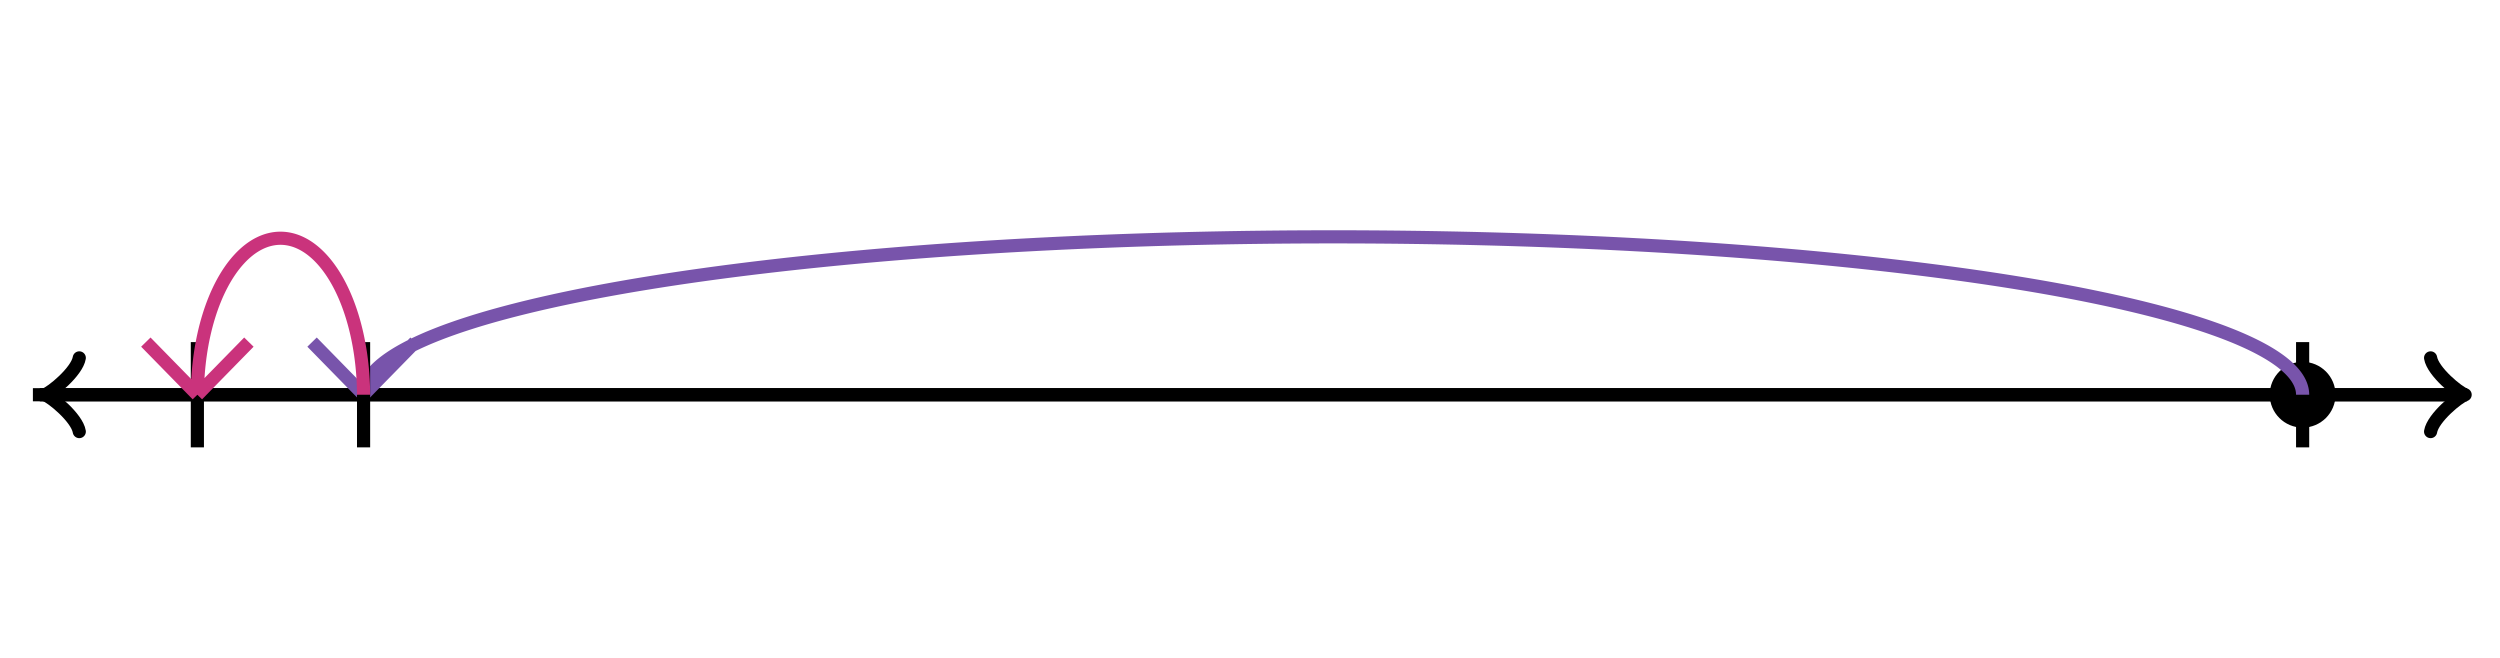 <svg xmlns="http://www.w3.org/2000/svg" width="380" height="100" viewBox="0 0 380 100"><path fill="none" stroke="#000" d="M369.45 65.6c.35-2.1 4.2-5.25 5.25-5.6-1.05-.35-4.9-3.5-5.25-5.6" stroke-width="2" stroke-linejoin="round" stroke-linecap="round"/><path fill="none" stroke="#000" d="M5 60h368.95" stroke-width="2"/><path fill="none" stroke="#000" d="M12.05 54.4c-.35 2.1-4.2 5.25-5.25 5.6 1.05.35 4.9 3.5 5.25 5.6" stroke-width="2" stroke-linejoin="round" stroke-linecap="round"/><path fill="none" stroke="#000" d="M375 60H6.05M350 68V52" stroke-width="2"/><ellipse cx="350" cy="60" rx="4" ry="4" stroke="#000" stroke-width="2" stroke-dasharray="0"/><path fill="none" stroke="#000" d="M30 68V52" stroke-width="2"/><path fill="none" stroke="#7854ab" d="M350 60a147.368 24 0 0 0-294.737 0M55.263 60l7.832-8M55.263 60l-7.831-8" stroke-width="2" stroke-dasharray="0"/><path fill="none" stroke="#000" d="M55.263 68V52" stroke-width="2" stroke-dasharray="0"/><path fill="none" stroke="#ca337c" d="M55.263 60A12.632 24 0 0 0 30 60M30 60l7.832-8M30 60l-7.832-8" stroke-width="2" stroke-dasharray="0"/></svg>
